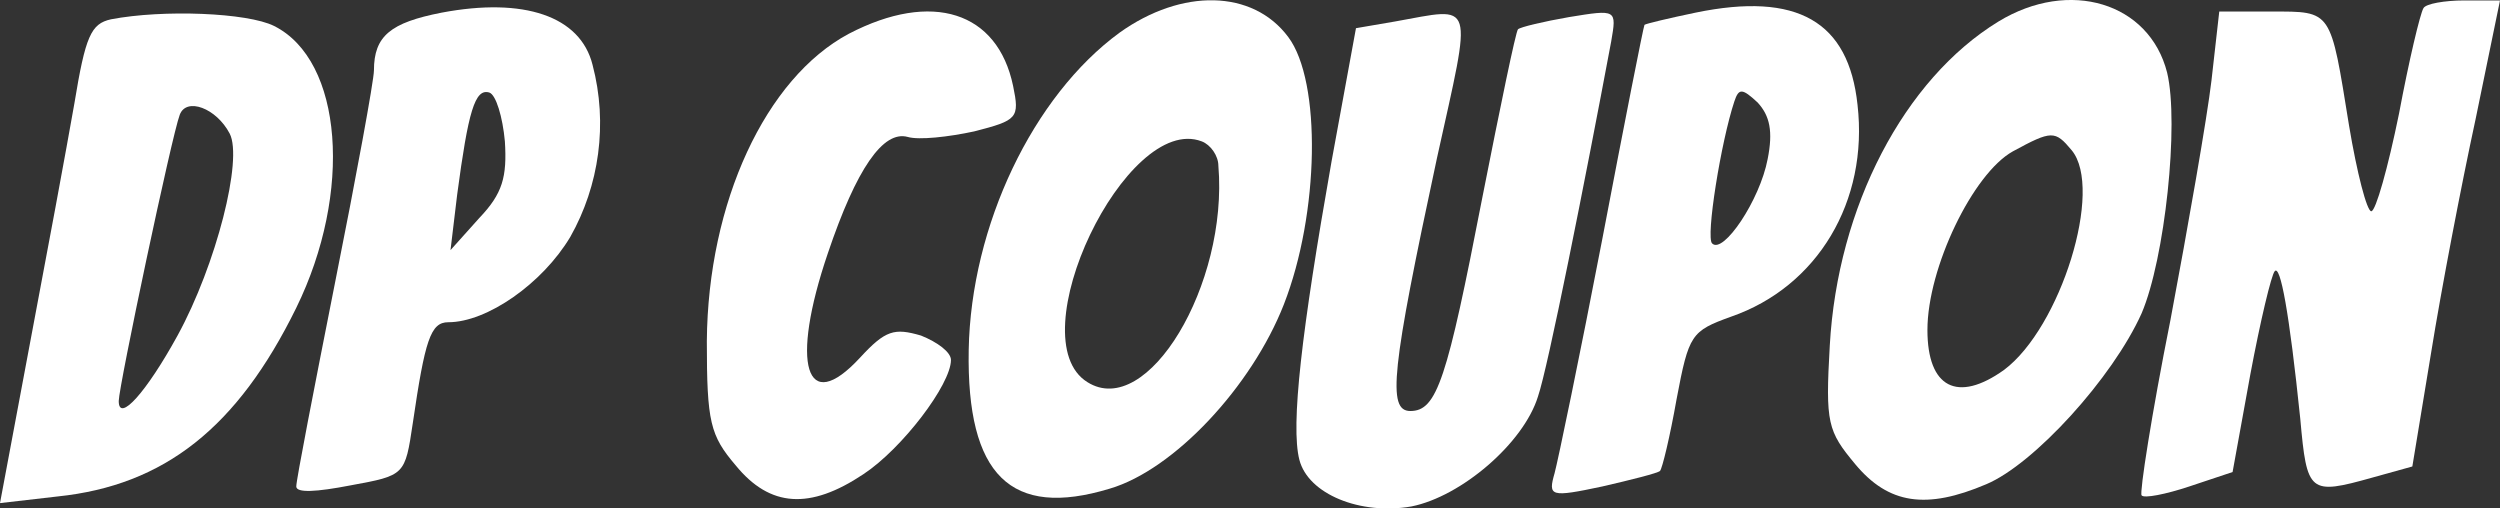 <svg xmlns="http://www.w3.org/2000/svg" version="1.0" preserveAspectRatio="xMidYMid meet" viewBox="33.3 0.96 225.3 45.82">

<rect x="33.3" y="0.96" width="225.3" height="45.82" fill="#333333" stroke="none"/>

<g transform="translate(0,53) scale(0.1,-0.1)" fill="#fff" stroke="none">
<path d="M731 509 c-46 -9 -61 -21 -61 -52 0 -9 -16 -96 -35 -191 -19 -96 -35 -178 -35 -184 0 -6 18 -5 49 1 49 9 49 9 56 56 11 75 16 91 32 91 35 0 85 35 110 77 26 46 34 102 20 155 -11 44 -62 61 -136 47z m57 -116 c2 -32 -2 -47 -23 -69 l-26 -29 6 50 c10 75 16 96 29 92 6 -2 12 -22 14 -44z"/>
<path d="M1342 491 c-78 -57 -134 -174 -136 -286 -2 -113 38 -152 127 -125 58 17 128 92 157 166 32 82 34 201 4 241 -32 43 -96 44 -152 4z m89 -120 c9 -107 -64 -229 -118 -195 -63 39 35 243 103 217 8 -3 15 -13 15 -22z"/>
<path d="M1861 509 c-24 -5 -45 -10 -46 -11 -1 -2 -18 -88 -38 -193 -20 -104 -40 -200 -43 -211 -6 -21 -4 -22 43 -12 26 6 50 12 52 14 2 2 9 31 15 65 11 58 13 61 49 74 78 27 124 104 114 191 -8 75 -54 102 -146 83z m65 -132 c-7 -37 -40 -86 -50 -76 -6 5 8 92 20 128 4 12 7 12 21 -1 11 -12 14 -26 9 -51z"/>
<path d="M2134 501 c-85 -52 -145 -167 -152 -292 -4 -70 -2 -77 23 -107 30 -36 64 -41 118 -18 43 18 114 96 140 154 21 49 34 171 23 217 -16 63 -88 85 -152 46z m66 -116 c29 -35 -10 -160 -61 -198 -42 -30 -69 -16 -69 36 0 56 41 141 77 161 35 19 38 19 53 1z"/>
<path d="M2517 513 c-3 -5 -13 -47 -22 -95 -10 -49 -21 -88 -25 -88 -4 0 -13 35 -20 77 -17 105 -15 103 -70 103 l-47 0 -7 -62 c-4 -34 -21 -131 -37 -216 -17 -85 -28 -156 -26 -158 2 -3 22 1 43 8 l39 13 16 88 c9 48 19 90 22 93 5 6 13 -36 23 -133 6 -67 8 -69 65 -53 l36 10 17 103 c9 56 27 150 40 210 l22 107 -32 0 c-18 0 -35 -3 -37 -7z"/>
<path d="M433 503 c-18 -4 -23 -15 -33 -76 -7 -40 -25 -137 -40 -216 l-27 -144 52 6 c96 10 162 62 215 170 51 104 42 223 -20 254 -24 12 -100 15 -147 6z m107 -103 c12 -23 -12 -118 -47 -182 -28 -51 -53 -79 -53 -59 0 13 48 240 55 258 6 16 33 6 45 -17z"/>
<path d="M1098 490 c-75 -40 -127 -152 -128 -277 0 -73 3 -85 26 -112 31 -38 67 -40 115 -8 35 23 79 81 79 103 0 7 -12 16 -27 22 -24 7 -32 5 -55 -20 -49 -53 -63 -6 -29 94 26 77 50 111 72 105 10 -3 37 0 60 5 39 10 41 12 35 41 -14 67 -73 86 -148 47z"/>
<path d="M1590 501 l-35 -6 -22 -120 c-27 -153 -37 -238 -29 -269 8 -31 55 -50 101 -42 45 9 101 57 114 99 9 26 42 192 66 320 5 29 5 29 -38 22 -23 -4 -44 -9 -46 -11 -2 -2 -16 -70 -32 -151 -32 -165 -41 -193 -65 -193 -21 0 -17 37 24 228 32 145 35 136 -38 123z"/>
</g>
</svg>